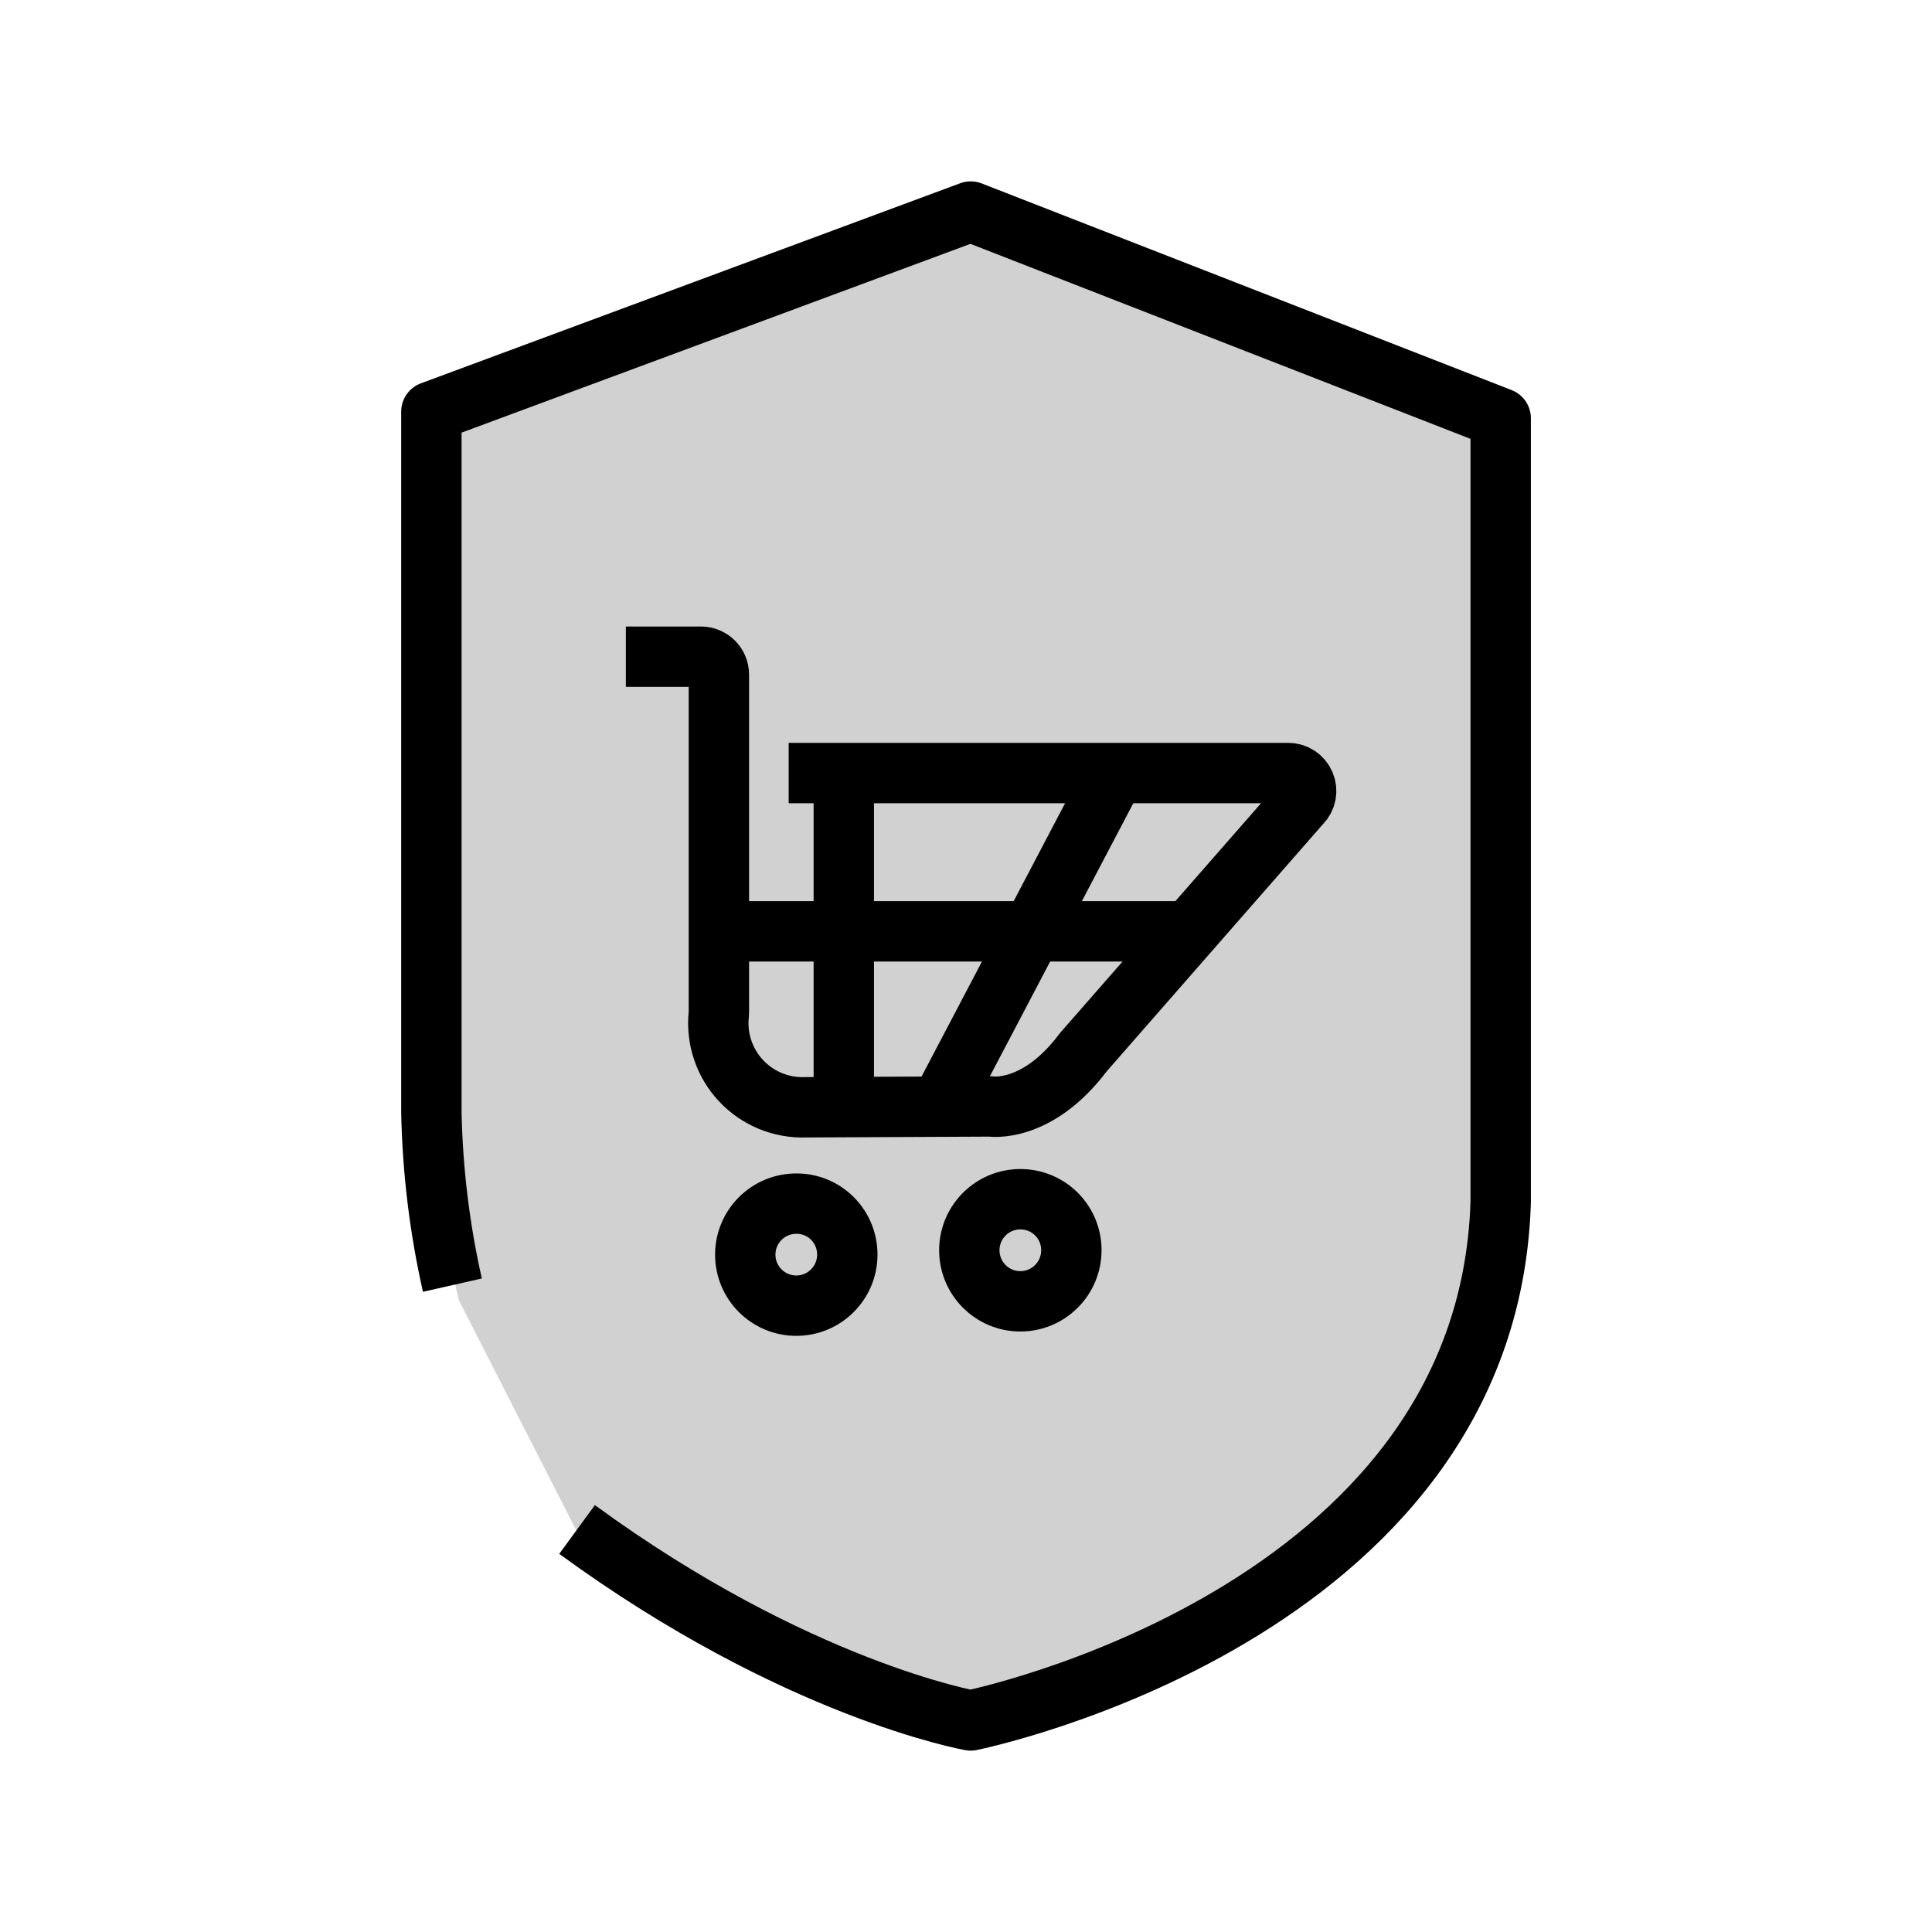 <svg width="24" height="24" viewBox="0 0 32 32" fill="none" xmlns="http://www.w3.org/2000/svg"><path fill-rule="evenodd" clip-rule="evenodd" d="M7.598 21.532C7.387 20.594 7.27 19.637 7.25 18.675V7.064L16.184 3.75L24.962 7.173V20.164C24.744 27.016 16.184 28.742 16.184 28.742C16.184 28.742 13.295 28.234 9.663 25.579" fill="#D1D1D1"/><path d="M19.76 15.426H11.894" stroke="black"/><path d="M13.976 12.848V18.4" stroke="black"/><path d="M18.463 12.815L15.547 18.367" stroke="black"/><path d="M7.493 21.286C7.281 20.348 7.165 19.391 7.145 18.429V6.818L16.078 3.504L24.856 6.927V19.918C24.639 26.77 16.078 28.496 16.078 28.496C16.078 28.496 13.19 27.988 9.558 25.333" stroke="black" stroke-linejoin="round"/><path d="M10.366 10.877H11.61C11.774 10.877 11.907 11.01 11.907 11.174V16.764C11.907 16.777 11.904 16.789 11.905 16.802C11.863 17.204 11.997 17.604 12.274 17.9C12.55 18.195 12.941 18.355 13.345 18.34L16.402 18.326C16.402 18.326 17.173 18.455 17.944 17.427L21.533 13.325L21.547 13.31C21.632 13.225 21.657 13.098 21.611 12.987C21.565 12.876 21.457 12.804 21.337 12.804H13.063" stroke="black" stroke-linejoin="round"/><path fill-rule="evenodd" clip-rule="evenodd" d="M17.745 20.708C17.745 21.175 17.367 21.554 16.9 21.554C16.433 21.554 16.055 21.175 16.055 20.708C16.055 20.242 16.433 19.863 16.9 19.863C17.124 19.862 17.34 19.951 17.499 20.11C17.657 20.268 17.746 20.484 17.745 20.708Z" stroke="black" stroke-linejoin="round"/><path fill-rule="evenodd" clip-rule="evenodd" d="M14.034 20.781C14.034 21.247 13.656 21.626 13.189 21.626C12.722 21.626 12.344 21.247 12.344 20.781C12.344 20.314 12.722 19.936 13.189 19.936C13.413 19.934 13.629 20.023 13.788 20.182C13.946 20.341 14.035 20.556 14.034 20.781Z" stroke="black" stroke-linejoin="round"/></svg>